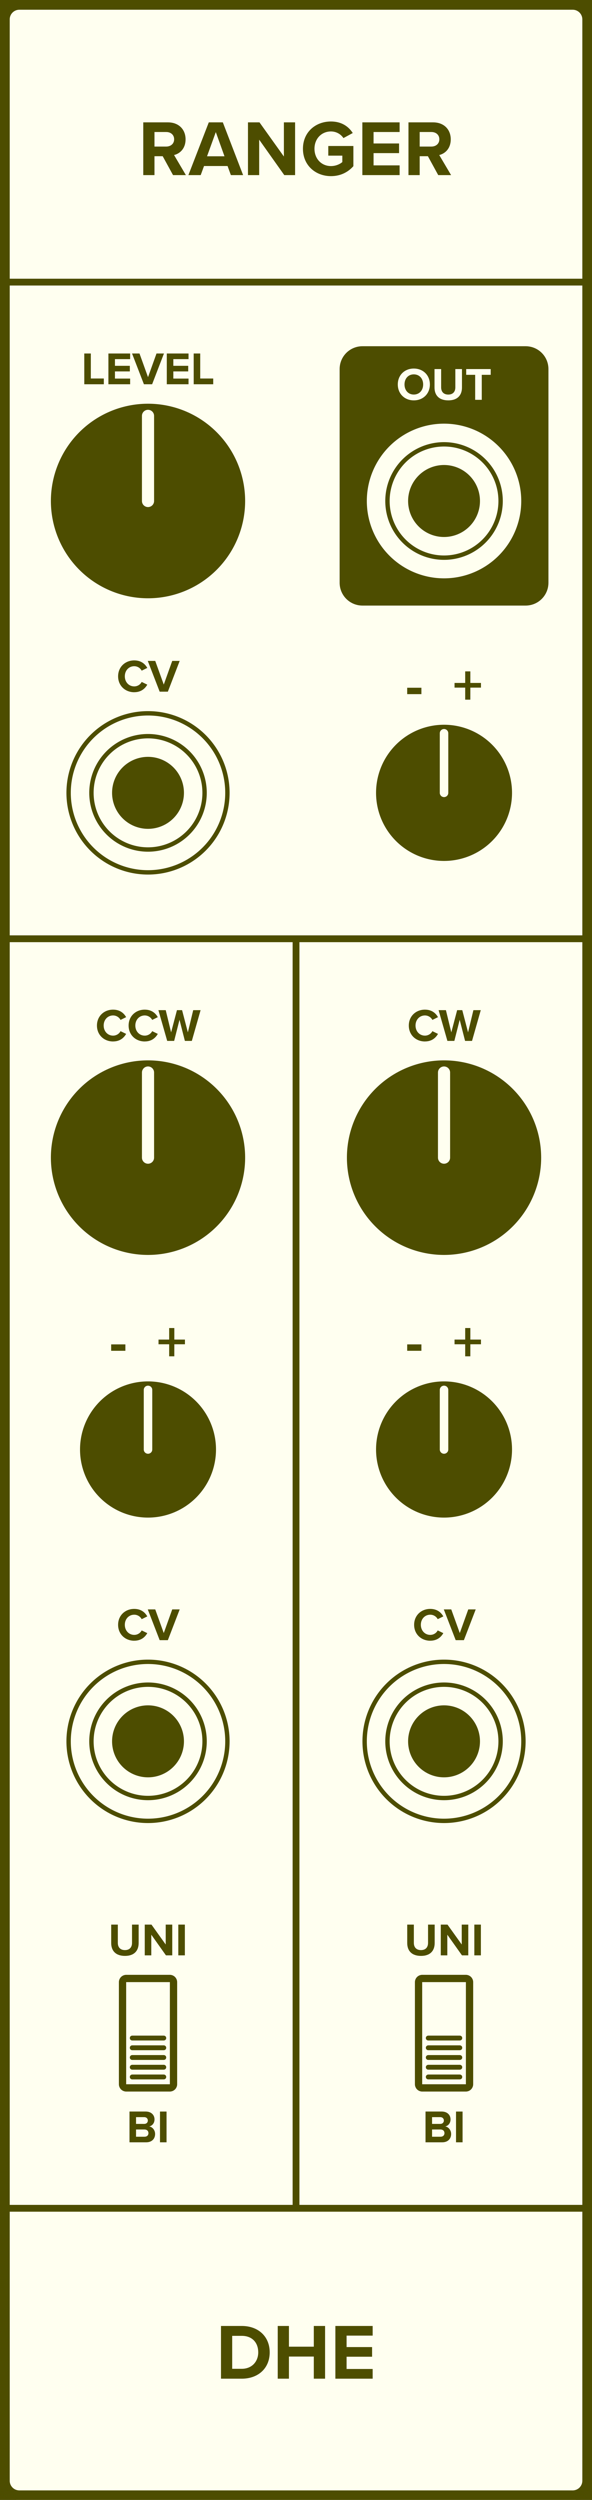 <?xml version="1.0" encoding="UTF-8" standalone="no"?>
<svg
   xmlns:dc="http://purl.org/dc/elements/1.1/"
   xmlns:cc="http://creativecommons.org/ns#"
   xmlns:rdf="http://www.w3.org/1999/02/22-rdf-syntax-ns#"
   xmlns:svg="http://www.w3.org/2000/svg"
   xmlns="http://www.w3.org/2000/svg"
   id="svg176"
   height="379.429"
   width="90.000"
   version="1.1">
  <rect width="100%" height="100%" fill="#808080" stroke="none"/>
  <defs
     id="defs180" />
  <g
     id="g174"
     transform="scale(2.953)">
    <path
       d="m 1,0 h 28.48 c 0.554,0 1,0.446 1,1 v 126.5 c 0,0.554 -0.446,1 -1,1 H 1 c -0.554,0 -1,-0.446 -1,-1 V 1 C 0,0.446 0.446,0 1,0 Z"
       style="fill:#fffff0;stroke:#4d4d00;stroke-width:1"
       id="rect2" />
    <g
       id="g6"
       transform="translate(15.24,9)">
      <g
         style="font-weight:bold;font-size:4.064px;font-family:'Proxima Nova';dominant-baseline:alphabetic;text-anchor:middle;fill:#4d4d00"
         id="text4"
         aria-label="RANGER">
        <path
           id="path185"
           style="font-weight:bold;font-size:4.064px;font-family:'Proxima Nova';dominant-baseline:alphabetic;text-anchor:middle;fill:#4d4d00"
           d="m -6.332,0 h 0.662 L -6.279,-1.032 c 0.293,-0.069 0.593,-0.325 0.593,-0.805 0,-0.504 -0.345,-0.874 -0.91,-0.874 H -7.864 V 0 h 0.577 v -0.971 h 0.423 z m 0.057,-1.841 c 0,0.228 -0.175,0.374 -0.406,0.374 h -0.606 v -0.748 h 0.606 c 0.232,0 0.406,0.146 0.406,0.374 z" />
        <path
           id="path187"
           style="font-weight:bold;font-size:4.064px;font-family:'Proxima Nova';dominant-baseline:alphabetic;text-anchor:middle;fill:#4d4d00"
           d="m -3.354,0 h 0.63 l -1.044,-2.711 h -0.723 L -5.541,0 h 0.634 l 0.171,-0.467 h 1.211 z m -0.776,-2.211 0.447,1.244 h -0.898 z" />
        <path
           id="path189"
           style="font-weight:bold;font-size:4.064px;font-family:'Proxima Nova';dominant-baseline:alphabetic;text-anchor:middle;fill:#4d4d00"
           d="m -0.605,0 h 0.557 v -2.711 h -0.577 v 1.756 L -1.881,-2.711 h -0.593 V 0 h 0.577 v -1.821 z" />
        <path
           id="path191"
           style="font-weight:bold;font-size:4.064px;font-family:'Proxima Nova';dominant-baseline:alphabetic;text-anchor:middle;fill:#4d4d00"
           d="m 0.356,-1.353 c 0,0.853 0.65,1.406 1.443,1.406 0.492,0 0.878,-0.203 1.154,-0.512 V -1.496 h -1.292 v 0.496 h 0.723 v 0.329 c -0.118,0.106 -0.337,0.207 -0.585,0.207 -0.492,0 -0.849,-0.378 -0.849,-0.89 0,-0.512 0.358,-0.89 0.849,-0.89 0.284,0 0.516,0.15 0.642,0.341 l 0.48,-0.26 c -0.207,-0.321 -0.561,-0.593 -1.122,-0.593 -0.792,0 -1.443,0.545 -1.443,1.402 z" />
        <path
           id="path193"
           style="font-weight:bold;font-size:4.064px;font-family:'Proxima Nova';dominant-baseline:alphabetic;text-anchor:middle;fill:#4d4d00"
           d="m 3.415,0 h 1.918 v -0.5 h -1.341 V -1.13 h 1.313 v -0.496 h -1.313 v -0.589 h 1.341 v -0.496 h -1.918 z" />
        <path
           id="path195"
           style="font-weight:bold;font-size:4.064px;font-family:'Proxima Nova';dominant-baseline:alphabetic;text-anchor:middle;fill:#4d4d00"
           d="m 7.321,0 h 0.662 l -0.61,-1.032 c 0.293,-0.069 0.593,-0.325 0.593,-0.805 0,-0.504 -0.345,-0.874 -0.91,-0.874 H 5.789 V 0 h 0.577 v -0.971 h 0.423 z m 0.057,-1.841 c 0,0.228 -0.175,0.374 -0.406,0.374 h -0.606 v -0.748 h 0.606 c 0.232,0 0.406,0.146 0.406,0.374 z" />
      </g>
    </g>
    <g
       id="g10"
       transform="translate(15.24,119.5)">
      <g
         style="font-weight:bold;font-size:4.064px;font-family:'Proxima Nova';dominant-baseline:hanging;text-anchor:middle;fill:#4d4d00"
         id="text8"
         aria-label="DHE">
        <path
           id="path198"
           style="font-weight:bold;font-size:4.064px;font-family:'Proxima Nova';dominant-baseline:hanging;text-anchor:middle;fill:#4d4d00"
           d="m -3.863,2.758 h 1.069 c 0.849,0 1.439,-0.536 1.439,-1.353 0,-0.817 -0.589,-1.357 -1.439,-1.357 H -3.863 Z M -3.286,2.25 V 0.556 h 0.492 c 0.557,0 0.849,0.37 0.849,0.849 0,0.459 -0.313,0.845 -0.849,0.845 z" />
        <path
           id="path200"
           style="font-weight:bold;font-size:4.064px;font-family:'Proxima Nova';dominant-baseline:hanging;text-anchor:middle;fill:#4d4d00"
           d="M 0.915,2.758 H 1.496 V 0.048 H 0.915 V 1.113 H -0.365 V 0.048 H -0.942 V 2.758 h 0.577 V 1.621 h 1.28 z" />
        <path
           id="path202"
           style="font-weight:bold;font-size:4.064px;font-family:'Proxima Nova';dominant-baseline:hanging;text-anchor:middle;fill:#4d4d00"
           d="M 2.026,2.758 H 3.945 V 2.259 H 2.603 V 1.629 H 3.916 V 1.133 H 2.603 V 0.544 H 3.945 V 0.048 H 2.026 Z" />
      </g>
    </g>
    <path
       d="M 0,14.5 H 30.48"
       style="stroke:#4d4d00;stroke-width:0.35"
       id="line12" />
    <g
       id="g16"
       transform="translate(7.62,19.75)">
      <g
         style="font-weight:bold;font-size:2.371px;font-family:'Proxima Nova';dominant-baseline:alphabetic;text-anchor:middle;fill:#4d4d00"
         id="text14"
         aria-label="LEVEL">
        <path
           id="path206"
           style="font-weight:bold;font-size:2.371px;font-family:'Proxima Nova';dominant-baseline:alphabetic;text-anchor:middle;fill:#4d4d00"
           d="m -3.28,0 h 1.005 v -0.296 h -0.669 V -1.581 h -0.337 z" />
        <path
           id="path208"
           style="font-weight:bold;font-size:2.371px;font-family:'Proxima Nova';dominant-baseline:alphabetic;text-anchor:middle;fill:#4d4d00"
           d="m -2.039,0 h 1.119 V -0.292 H -1.702 v -0.368 h 0.766 V -0.948 H -1.702 V -1.292 h 0.782 V -1.581 H -2.039 Z" />
        <path
           id="path210"
           style="font-weight:bold;font-size:2.371px;font-family:'Proxima Nova';dominant-baseline:alphabetic;text-anchor:middle;fill:#4d4d00"
           d="M -0.211,0 H 0.212 L 0.821,-1.581 H 0.437 L 4.8166107e-4,-0.365 -0.438,-1.581 h -0.384 z" />
        <path
           id="path212"
           style="font-weight:bold;font-size:2.371px;font-family:'Proxima Nova';dominant-baseline:alphabetic;text-anchor:middle;fill:#4d4d00"
           d="M 0.967,0 H 2.086 v -0.292 h -0.782 v -0.368 h 0.766 V -0.948 H 1.304 V -1.292 h 0.782 V -1.581 H 0.967 Z" />
        <path
           id="path214"
           style="font-weight:bold;font-size:2.371px;font-family:'Proxima Nova';dominant-baseline:alphabetic;text-anchor:middle;fill:#4d4d00"
           d="m 2.352,0 h 1.005 V -0.296 H 2.688 V -1.581 h -0.337 z" />
      </g>
    </g>
    <path
       d="m 18.66,17.97 h 8.4 c 0.554,0 1,0.446 1,1 v 10.98 c 0,0.554 -0.446,1 -1,1 H 18.66 c -0.554,0 -1,-0.446 -1,-1 v -10.98 c 0,-0.554 0.446,-1 1,-1 z"
       style="fill:#4d4d00;stroke:#4d4d00;stroke-width:0.35"
       id="rect18" />
    <g
       id="g22"
       transform="translate(22.86,20.55)">
      <g
         style="font-weight:bold;font-size:2.371px;font-family:'Proxima Nova';dominant-baseline:alphabetic;text-anchor:middle;fill:#fffff0"
         id="text20"
         aria-label="OUT">
        <path
           id="path218"
           style="font-weight:bold;font-size:2.371px;font-family:'Proxima Nova';dominant-baseline:alphabetic;text-anchor:middle;fill:#fffff0"
           d="m -2.381,-0.79 c 0,0.477 0.349,0.818 0.825,0.818 0.479,0 0.827,-0.341 0.827,-0.818 0,-0.477 -0.349,-0.818 -0.827,-0.818 -0.477,0 -0.825,0.341 -0.825,0.818 z m 1.306,0 c 0,0.294 -0.19,0.519 -0.481,0.519 -0.292,0 -0.479,-0.225 -0.479,-0.519 0,-0.296 0.187,-0.519 0.479,-0.519 0.292,0 0.481,0.223 0.481,0.519 z" />
        <path
           id="path220"
           style="font-weight:bold;font-size:2.371px;font-family:'Proxima Nova';dominant-baseline:alphabetic;text-anchor:middle;fill:#fffff0"
           d="m -0.49,-0.631 c 0,0.389 0.225,0.659 0.709,0.659 0.479,0 0.704,-0.268 0.704,-0.662 V -1.581 H 0.582 v 0.939 c 0,0.221 -0.121,0.372 -0.363,0.372 -0.247,0 -0.368,-0.152 -0.368,-0.372 V -1.581 h -0.341 z" />
        <path
           id="path222"
           style="font-weight:bold;font-size:2.371px;font-family:'Proxima Nova';dominant-baseline:alphabetic;text-anchor:middle;fill:#fffff0"
           d="m 1.603,0 h 0.339 v -1.285 h 0.46 v -0.296 h -1.261 v 0.296 h 0.462 z" />
      </g>
    </g>
    <g
       id="g26"
       transform="translate(7.62,35.55)">
      <g
         style="font-weight:bold;font-size:2.371px;font-family:'Proxima Nova';dominant-baseline:alphabetic;text-anchor:middle;fill:#4d4d00"
         id="text24"
         aria-label="CV">
        <path
           id="path225"
           style="font-weight:bold;font-size:2.371px;font-family:'Proxima Nova';dominant-baseline:alphabetic;text-anchor:middle;fill:#4d4d00"
           d="m -0.71,0.028 c 0.36,0 0.56,-0.192 0.673,-0.389 l -0.289,-0.14 c -0.066,0.13 -0.209,0.23 -0.384,0.23 -0.275,0 -0.484,-0.221 -0.484,-0.519 0,-0.299 0.209,-0.519 0.484,-0.519 0.175,0 0.318,0.102 0.384,0.23 l 0.289,-0.142 c -0.111,-0.197 -0.313,-0.386 -0.673,-0.386 -0.462,0 -0.83,0.332 -0.83,0.818 0,0.486 0.368,0.818 0.83,0.818 z" />
        <path
           id="path227"
           style="font-weight:bold;font-size:2.371px;font-family:'Proxima Nova';dominant-baseline:alphabetic;text-anchor:middle;fill:#4d4d00"
           d="M 0.6,0 H 1.022 l 0.609,-1.581 H 1.247 L 0.811,-0.365 0.372,-1.581 h -0.384 z" />
      </g>
    </g>
    <g
       id="g30"
       transform="translate(22.86,36.25)">
      <g
         style="font-weight:bold;font-size:3.048px;font-family:'Proxima Nova';dominant-baseline:alphabetic;text-anchor:middle;fill:#4d4d00"
         id="text28"
         aria-label="- +">
        <path
           id="path230"
           style="font-weight:bold;font-size:3.048px;font-family:'Proxima Nova';dominant-baseline:alphabetic;text-anchor:middle;fill:#4d4d00"
           d="m -1.897,-0.573 h 0.732 v -0.329 h -0.732 z" />
        <path
           id="path232"
           style="font-weight:bold;font-size:3.048px;font-family:'Proxima Nova';dominant-baseline:alphabetic;text-anchor:middle;fill:#4d4d00"
           d="m 1.355,-0.908 h 0.546 V -1.149 H 1.355 V -1.743 H 1.089 V -1.149 H 0.541 v 0.241 H 1.089 v 0.619 h 0.265 z" />
      </g>
    </g>
    <path
       d="M 0,48.25 H 30.48"
       style="stroke:#4d4d00;stroke-width:0.35"
       id="line32" />
    <g
       id="g36"
       transform="translate(7.62,53.5)">
      <g
         style="font-weight:bold;font-size:2.371px;font-family:'Proxima Nova';dominant-baseline:alphabetic;text-anchor:middle;fill:#4d4d00"
         id="text34"
         aria-label="CCW">
        <path
           id="path236"
           style="font-weight:bold;font-size:2.371px;font-family:'Proxima Nova';dominant-baseline:alphabetic;text-anchor:middle;fill:#4d4d00"
           d="m -1.799,0.028 c 0.36,0 0.56,-0.192 0.673,-0.389 l -0.289,-0.14 c -0.066,0.13 -0.209,0.23 -0.384,0.23 -0.275,0 -0.484,-0.221 -0.484,-0.519 0,-0.299 0.209,-0.519 0.484,-0.519 0.175,0 0.318,0.102 0.384,0.23 l 0.289,-0.142 c -0.111,-0.197 -0.313,-0.386 -0.673,-0.386 -0.462,0 -0.83,0.332 -0.83,0.818 0,0.486 0.368,0.818 0.83,0.818 z" />
        <path
           id="path238"
           style="font-weight:bold;font-size:2.371px;font-family:'Proxima Nova';dominant-baseline:alphabetic;text-anchor:middle;fill:#4d4d00"
           d="m -0.169,0.028 c 0.36,0 0.56,-0.192 0.673,-0.389 l -0.289,-0.14 c -0.066,0.13 -0.209,0.23 -0.384,0.23 -0.275,0 -0.484,-0.221 -0.484,-0.519 0,-0.299 0.209,-0.519 0.484,-0.519 0.175,0 0.318,0.102 0.384,0.23 l 0.289,-0.142 c -0.111,-0.197 -0.313,-0.386 -0.673,-0.386 -0.462,0 -0.83,0.332 -0.83,0.818 0,0.486 0.368,0.818 0.83,0.818 z" />
        <path
           id="path240"
           style="font-weight:bold;font-size:2.371px;font-family:'Proxima Nova';dominant-baseline:alphabetic;text-anchor:middle;fill:#4d4d00"
           d="m 1.898,0 h 0.358 L 2.707,-1.581 H 2.327 L 2.052,-0.439 1.754,-1.581 H 1.49 L 1.189,-0.439 0.912,-1.581 H 0.535 L 0.988,0 H 1.346 l 0.275,-1.086 z" />
      </g>
    </g>
    <g
       id="g40"
       transform="translate(22.86,53.5)">
      <g
         style="font-weight:bold;font-size:2.371px;font-family:'Proxima Nova';dominant-baseline:alphabetic;text-anchor:middle;fill:#4d4d00"
         id="text38"
         aria-label="CW">
        <path
           id="path243"
           style="font-weight:bold;font-size:2.371px;font-family:'Proxima Nova';dominant-baseline:alphabetic;text-anchor:middle;fill:#4d4d00"
           d="m -0.984,0.028 c 0.36,0 0.56,-0.192 0.673,-0.389 l -0.289,-0.14 c -0.066,0.13 -0.209,0.23 -0.384,0.23 -0.275,0 -0.484,-0.221 -0.484,-0.519 0,-0.299 0.209,-0.519 0.484,-0.519 0.175,0 0.318,0.102 0.384,0.23 l 0.289,-0.142 c -0.111,-0.197 -0.313,-0.386 -0.673,-0.386 -0.462,0 -0.83,0.332 -0.83,0.818 0,0.486 0.368,0.818 0.83,0.818 z" />
        <path
           id="path245"
           style="font-weight:bold;font-size:2.371px;font-family:'Proxima Nova';dominant-baseline:alphabetic;text-anchor:middle;fill:#4d4d00"
           d="m 1.083,0 h 0.358 l 0.45,-1.581 h -0.379 L 1.237,-0.439 0.939,-1.581 H 0.675 L 0.374,-0.439 0.097,-1.581 H -0.28 L 0.173,0 h 0.358 l 0.275,-1.086 z" />
      </g>
    </g>
    <g
       id="g44"
       transform="translate(7.62,70)">
      <g
         style="font-weight:bold;font-size:3.048px;font-family:'Proxima Nova';dominant-baseline:alphabetic;text-anchor:middle;fill:#4d4d00"
         id="text42"
         aria-label="- +">
        <path
           id="path248"
           style="font-weight:bold;font-size:3.048px;font-family:'Proxima Nova';dominant-baseline:alphabetic;text-anchor:middle;fill:#4d4d00"
           d="m -1.897,-0.573 h 0.732 v -0.329 h -0.732 z" />
        <path
           id="path250"
           style="font-weight:bold;font-size:3.048px;font-family:'Proxima Nova';dominant-baseline:alphabetic;text-anchor:middle;fill:#4d4d00"
           d="m 1.355,-0.908 h 0.546 V -1.149 H 1.355 V -1.743 H 1.089 V -1.149 H 0.541 v 0.241 H 1.089 v 0.619 h 0.265 z" />
      </g>
    </g>
    <g
       id="g48"
       transform="translate(22.86,70)">
      <g
         style="font-weight:bold;font-size:3.048px;font-family:'Proxima Nova';dominant-baseline:alphabetic;text-anchor:middle;fill:#4d4d00"
         id="text46"
         aria-label="- +">
        <path
           id="path253"
           style="font-weight:bold;font-size:3.048px;font-family:'Proxima Nova';dominant-baseline:alphabetic;text-anchor:middle;fill:#4d4d00"
           d="m -1.897,-0.573 h 0.732 v -0.329 h -0.732 z" />
        <path
           id="path255"
           style="font-weight:bold;font-size:3.048px;font-family:'Proxima Nova';dominant-baseline:alphabetic;text-anchor:middle;fill:#4d4d00"
           d="m 1.355,-0.908 h 0.546 V -1.149 H 1.355 V -1.743 H 1.089 V -1.149 H 0.541 v 0.241 H 1.089 v 0.619 h 0.265 z" />
      </g>
    </g>
    <g
       id="g52"
       transform="translate(7.62,84.3)">
      <g
         style="font-weight:bold;font-size:2.371px;font-family:'Proxima Nova';dominant-baseline:alphabetic;text-anchor:middle;fill:#4d4d00"
         id="text50"
         aria-label="CV">
        <path
           id="path258"
           style="font-weight:bold;font-size:2.371px;font-family:'Proxima Nova';dominant-baseline:alphabetic;text-anchor:middle;fill:#4d4d00"
           d="m -0.71,0.028 c 0.36,0 0.56,-0.192 0.673,-0.389 l -0.289,-0.14 c -0.066,0.13 -0.209,0.23 -0.384,0.23 -0.275,0 -0.484,-0.221 -0.484,-0.519 0,-0.299 0.209,-0.519 0.484,-0.519 0.175,0 0.318,0.102 0.384,0.23 l 0.289,-0.142 c -0.111,-0.197 -0.313,-0.386 -0.673,-0.386 -0.462,0 -0.83,0.332 -0.83,0.818 0,0.486 0.368,0.818 0.83,0.818 z" />
        <path
           id="path260"
           style="font-weight:bold;font-size:2.371px;font-family:'Proxima Nova';dominant-baseline:alphabetic;text-anchor:middle;fill:#4d4d00"
           d="M 0.6,0 H 1.022 l 0.609,-1.581 H 1.247 L 0.811,-0.365 0.372,-1.581 h -0.384 z" />
      </g>
    </g>
    <g
       id="g56"
       transform="translate(22.86,84.3)">
      <g
         style="font-weight:bold;font-size:2.371px;font-family:'Proxima Nova';dominant-baseline:alphabetic;text-anchor:middle;fill:#4d4d00"
         id="text54"
         aria-label="CV">
        <path
           id="path263"
           style="font-weight:bold;font-size:2.371px;font-family:'Proxima Nova';dominant-baseline:alphabetic;text-anchor:middle;fill:#4d4d00"
           d="m -0.71,0.028 c 0.36,0 0.56,-0.192 0.673,-0.389 l -0.289,-0.14 c -0.066,0.13 -0.209,0.23 -0.384,0.23 -0.275,0 -0.484,-0.221 -0.484,-0.519 0,-0.299 0.209,-0.519 0.484,-0.519 0.175,0 0.318,0.102 0.384,0.23 l 0.289,-0.142 c -0.111,-0.197 -0.313,-0.386 -0.673,-0.386 -0.462,0 -0.83,0.332 -0.83,0.818 0,0.486 0.368,0.818 0.83,0.818 z" />
        <path
           id="path265"
           style="font-weight:bold;font-size:2.371px;font-family:'Proxima Nova';dominant-baseline:alphabetic;text-anchor:middle;fill:#4d4d00"
           d="M 0.6,0 H 1.022 l 0.609,-1.581 H 1.247 L 0.811,-0.365 0.372,-1.581 h -0.384 z" />
      </g>
    </g>
    <g
       id="g60"
       transform="translate(7.62,108.5)">
      <g
         style="font-weight:bold;font-size:2.371px;font-family:'Proxima Nova';dominant-baseline:hanging;text-anchor:middle;fill:#4d4d00"
         id="text58"
         aria-label="BI">
        <path
           id="path268"
           style="font-weight:bold;font-size:2.371px;font-family:'Proxima Nova';dominant-baseline:hanging;text-anchor:middle;fill:#4d4d00"
           d="m -0.953,1.609 h 0.858 c 0.301,0 0.46,-0.19 0.46,-0.427 0,-0.199 -0.135,-0.363 -0.303,-0.389 0.149,-0.031 0.273,-0.164 0.273,-0.363 0,-0.211 -0.154,-0.403 -0.455,-0.403 H -0.953 Z M -0.616,0.663 V 0.315 h 0.422 c 0.114,0 0.185,0.076 0.185,0.173 0,0.102 -0.071,0.175 -0.185,0.175 z m 0,0.659 V 0.95 h 0.434 c 0.133,0 0.204,0.085 0.204,0.185 0,0.114 -0.076,0.187 -0.204,0.187 z" />
        <path
           id="path270"
           style="font-weight:bold;font-size:2.371px;font-family:'Proxima Nova';dominant-baseline:hanging;text-anchor:middle;fill:#4d4d00"
           d="M 0.617,1.609 H 0.954 V 0.028 H 0.617 Z" />
      </g>
    </g>
    <g
       id="g64"
       transform="translate(7.62,100.5)">
      <g
         style="font-weight:bold;font-size:2.371px;font-family:'Proxima Nova';dominant-baseline:alphabetic;text-anchor:middle;fill:#4d4d00"
         id="text62"
         aria-label="UNI">
        <path
           id="path273"
           style="font-weight:bold;font-size:2.371px;font-family:'Proxima Nova';dominant-baseline:alphabetic;text-anchor:middle;fill:#4d4d00"
           d="m -1.895,-0.631 c 0,0.389 0.225,0.659 0.709,0.659 0.479,0 0.704,-0.268 0.704,-0.662 V -1.581 h -0.341 v 0.939 c 0,0.221 -0.121,0.372 -0.363,0.372 -0.247,0 -0.368,-0.152 -0.368,-0.372 V -1.581 h -0.341 z" />
        <path
           id="path275"
           style="font-weight:bold;font-size:2.371px;font-family:'Proxima Nova';dominant-baseline:alphabetic;text-anchor:middle;fill:#4d4d00"
           d="M 0.923,0 H 1.248 V -1.581 H 0.911 v 1.024 L 0.178,-1.581 H -0.168 V 0 H 0.169 v -1.062 z" />
        <path
           id="path277"
           style="font-weight:bold;font-size:2.371px;font-family:'Proxima Nova';dominant-baseline:alphabetic;text-anchor:middle;fill:#4d4d00"
           d="m 1.56,0 h 0.337 v -1.581 h -0.337 z" />
      </g>
    </g>
    <g
       id="g68"
       transform="translate(22.86,108.5)">
      <g
         style="font-weight:bold;font-size:2.371px;font-family:'Proxima Nova';dominant-baseline:hanging;text-anchor:middle;fill:#4d4d00"
         id="text66"
         aria-label="BI">
        <path
           id="path280"
           style="font-weight:bold;font-size:2.371px;font-family:'Proxima Nova';dominant-baseline:hanging;text-anchor:middle;fill:#4d4d00"
           d="m -0.953,1.609 h 0.858 c 0.301,0 0.46,-0.19 0.46,-0.427 0,-0.199 -0.135,-0.363 -0.303,-0.389 0.149,-0.031 0.273,-0.164 0.273,-0.363 0,-0.211 -0.154,-0.403 -0.455,-0.403 H -0.953 Z M -0.616,0.663 V 0.315 h 0.422 c 0.114,0 0.185,0.076 0.185,0.173 0,0.102 -0.071,0.175 -0.185,0.175 z m 0,0.659 V 0.95 h 0.434 c 0.133,0 0.204,0.085 0.204,0.185 0,0.114 -0.076,0.187 -0.204,0.187 z" />
        <path
           id="path282"
           style="font-weight:bold;font-size:2.371px;font-family:'Proxima Nova';dominant-baseline:hanging;text-anchor:middle;fill:#4d4d00"
           d="M 0.617,1.609 H 0.954 V 0.028 H 0.617 Z" />
      </g>
    </g>
    <g
       id="g72"
       transform="translate(22.86,100.5)">
      <g
         style="font-weight:bold;font-size:2.371px;font-family:'Proxima Nova';dominant-baseline:alphabetic;text-anchor:middle;fill:#4d4d00"
         id="text70"
         aria-label="UNI">
        <path
           id="path285"
           style="font-weight:bold;font-size:2.371px;font-family:'Proxima Nova';dominant-baseline:alphabetic;text-anchor:middle;fill:#4d4d00"
           d="m -1.895,-0.631 c 0,0.389 0.225,0.659 0.709,0.659 0.479,0 0.704,-0.268 0.704,-0.662 V -1.581 h -0.341 v 0.939 c 0,0.221 -0.121,0.372 -0.363,0.372 -0.247,0 -0.368,-0.152 -0.368,-0.372 V -1.581 h -0.341 z" />
        <path
           id="path287"
           style="font-weight:bold;font-size:2.371px;font-family:'Proxima Nova';dominant-baseline:alphabetic;text-anchor:middle;fill:#4d4d00"
           d="M 0.923,0 H 1.248 V -1.581 H 0.911 v 1.024 L 0.178,-1.581 H -0.168 V 0 H 0.169 v -1.062 z" />
        <path
           id="path289"
           style="font-weight:bold;font-size:2.371px;font-family:'Proxima Nova';dominant-baseline:alphabetic;text-anchor:middle;fill:#4d4d00"
           d="m 1.56,0 h 0.337 v -1.581 h -0.337 z" />
      </g>
    </g>
    <path
       d="M 0,113.5 H 30.48"
       style="stroke:#4d4d00;stroke-width:0.35"
       id="line74" />
    <path
       d="M 15.24,48.25 V 113.5"
       style="stroke:#4d4d00;stroke-width:0.35"
       id="line76" />
    <g
       id="g82"
       transform="translate(7.62,25.75)">
      <path
         d="M 5,0 A 5,5 0 0 1 0,5 5,5 0 0 1 -5,0 5,5 0 0 1 0,-5 5,5 0 0 1 5,0"
         style="fill:#4d4d00;stroke:none;stroke-width:0"
         id="circle78" />
      <path
         d="M 0,0 V -4.375"
         style="stroke:#fffff0;stroke-width:0.625;stroke-linecap:round"
         id="line80" />
    </g>
    <g
       id="g90"
       transform="translate(22.86,25.75)">
      <path
         d="M 4.2,0 A 4.2,4.2 0 0 1 0,4.2 4.2,4.2 0 0 1 -4.2,0 4.2,4.2 0 0 1 0,-4.2 4.2,4.2 0 0 1 4.2,0"
         style="fill:#4d4d00;stroke:none;stroke-width:0"
         id="circle84" />
      <path
         d="M 3.5,0 A 3.5,3.5 0 0 1 0,3.5 3.5,3.5 0 0 1 -3.5,0 3.5,3.5 0 0 1 0,-3.5 3.5,3.5 0 0 1 3.5,0"
         style="fill:none;stroke:#fffff0;stroke-width:0.95"
         id="circle86" />
      <path
         d="M 2.325,0 A 2.325,2.325 0 0 1 0,2.325 2.325,2.325 0 0 1 -2.325,0 2.325,2.325 0 0 1 0,-2.325 2.325,2.325 0 0 1 2.325,0"
         style="fill:none;stroke:#fffff0;stroke-width:0.95"
         id="circle88" />
    </g>
    <g
       id="g98"
       transform="translate(7.62,40.75)">
      <path
         d="M 4.2,0 A 4.2,4.2 0 0 1 0,4.2 4.2,4.2 0 0 1 -4.2,0 4.2,4.2 0 0 1 0,-4.2 4.2,4.2 0 0 1 4.2,0"
         style="fill:#4d4d00;stroke:none;stroke-width:0"
         id="circle92" />
      <path
         d="M 3.5,0 A 3.5,3.5 0 0 1 0,3.5 3.5,3.5 0 0 1 -3.5,0 3.5,3.5 0 0 1 0,-3.5 3.5,3.5 0 0 1 3.5,0"
         style="fill:none;stroke:#fffff0;stroke-width:0.95"
         id="circle94" />
      <path
         d="M 2.325,0 A 2.325,2.325 0 0 1 0,2.325 2.325,2.325 0 0 1 -2.325,0 2.325,2.325 0 0 1 0,-2.325 2.325,2.325 0 0 1 2.325,0"
         style="fill:none;stroke:#fffff0;stroke-width:0.95"
         id="circle96" />
    </g>
    <g
       id="g104"
       transform="translate(22.86,40.75)">
      <path
         d="M 3.5,0 A 3.5,3.5 0 0 1 0,3.5 3.5,3.5 0 0 1 -3.5,0 3.5,3.5 0 0 1 0,-3.5 3.5,3.5 0 0 1 3.5,0"
         style="fill:#4d4d00;stroke:none;stroke-width:0"
         id="circle100" />
      <path
         d="M 0,0 V -3.062"
         style="stroke:#fffff0;stroke-width:0.438;stroke-linecap:round"
         id="line102" />
    </g>
    <g
       id="g110"
       transform="translate(7.62,59.5)">
      <path
         d="M 5,0 A 5,5 0 0 1 0,5 5,5 0 0 1 -5,0 5,5 0 0 1 0,-5 5,5 0 0 1 5,0"
         style="fill:#4d4d00;stroke:none;stroke-width:0"
         id="circle106" />
      <path
         d="M 0,0 V -4.375"
         style="stroke:#fffff0;stroke-width:0.625;stroke-linecap:round"
         id="line108" />
    </g>
    <g
       id="g116"
       transform="translate(22.86,59.5)">
      <path
         d="M 5,0 A 5,5 0 0 1 0,5 5,5 0 0 1 -5,0 5,5 0 0 1 0,-5 5,5 0 0 1 5,0"
         style="fill:#4d4d00;stroke:none;stroke-width:0"
         id="circle112" />
      <path
         d="M 0,0 V -4.375"
         style="stroke:#fffff0;stroke-width:0.625;stroke-linecap:round"
         id="line114" />
    </g>
    <g
       id="g122"
       transform="translate(7.62,74.5)">
      <path
         d="M 3.5,0 A 3.5,3.5 0 0 1 0,3.5 3.5,3.5 0 0 1 -3.5,0 3.5,3.5 0 0 1 0,-3.5 3.5,3.5 0 0 1 3.5,0"
         style="fill:#4d4d00;stroke:none;stroke-width:0"
         id="circle118" />
      <path
         d="M 0,0 V -3.062"
         style="stroke:#fffff0;stroke-width:0.438;stroke-linecap:round"
         id="line120" />
    </g>
    <g
       id="g128"
       transform="translate(22.86,74.5)">
      <path
         d="M 3.5,0 A 3.5,3.5 0 0 1 0,3.5 3.5,3.5 0 0 1 -3.5,0 3.5,3.5 0 0 1 0,-3.5 3.5,3.5 0 0 1 3.5,0"
         style="fill:#4d4d00;stroke:none;stroke-width:0"
         id="circle124" />
      <path
         d="M 0,0 V -3.062"
         style="stroke:#fffff0;stroke-width:0.438;stroke-linecap:round"
         id="line126" />
    </g>
    <g
       id="g136"
       transform="translate(7.62,89.5)">
      <path
         d="M 4.2,0 A 4.2,4.2 0 0 1 0,4.2 4.2,4.2 0 0 1 -4.2,0 4.2,4.2 0 0 1 0,-4.2 4.2,4.2 0 0 1 4.2,0"
         style="fill:#4d4d00;stroke:none;stroke-width:0"
         id="circle130" />
      <path
         d="M 3.5,0 A 3.5,3.5 0 0 1 0,3.5 3.5,3.5 0 0 1 -3.5,0 3.5,3.5 0 0 1 0,-3.5 3.5,3.5 0 0 1 3.5,0"
         style="fill:none;stroke:#fffff0;stroke-width:0.95"
         id="circle132" />
      <path
         d="M 2.325,0 A 2.325,2.325 0 0 1 0,2.325 2.325,2.325 0 0 1 -2.325,0 2.325,2.325 0 0 1 0,-2.325 2.325,2.325 0 0 1 2.325,0"
         style="fill:none;stroke:#fffff0;stroke-width:0.95"
         id="circle134" />
    </g>
    <g
       id="g144"
       transform="translate(22.86,89.5)">
      <path
         d="M 4.2,0 A 4.2,4.2 0 0 1 0,4.2 4.2,4.2 0 0 1 -4.2,0 4.2,4.2 0 0 1 0,-4.2 4.2,4.2 0 0 1 4.2,0"
         style="fill:#4d4d00;stroke:none;stroke-width:0"
         id="circle138" />
      <path
         d="M 3.5,0 A 3.5,3.5 0 0 1 0,3.5 3.5,3.5 0 0 1 -3.5,0 3.5,3.5 0 0 1 0,-3.5 3.5,3.5 0 0 1 3.5,0"
         style="fill:none;stroke:#fffff0;stroke-width:0.95"
         id="circle140" />
      <path
         d="M 2.325,0 A 2.325,2.325 0 0 1 0,2.325 2.325,2.325 0 0 1 -2.325,0 2.325,2.325 0 0 1 0,-2.325 2.325,2.325 0 0 1 2.325,0"
         style="fill:none;stroke:#fffff0;stroke-width:0.95"
         id="circle142" />
    </g>
    <g
       id="g158"
       transform="translate(7.62,104.5)">
      <path
         d="m -1.124,-2.812 h 2.249 c 0.104,0 0.188,0.084 0.188,0.188 v 5.249 c 0,0.104 -0.084,0.188 -0.188,0.188 h -2.249 c -0.104,0 -0.188,-0.084 -0.188,-0.188 v -5.249 c 0,-0.104 0.084,-0.188 0.188,-0.188 z"
         style="fill:#fffff0;stroke:#4d4d00;stroke-width:0.375"
         id="rect146" />
      <path
         d="M -0.812,0.25 H 0.812"
         style="stroke:#4d4d00;stroke-width:0.25;stroke-linecap:round"
         id="line148" />
      <path
         d="M -0.812,0.75 H 0.812"
         style="stroke:#4d4d00;stroke-width:0.25;stroke-linecap:round"
         id="line150" />
      <path
         d="M -0.812,1.25 H 0.812"
         style="stroke:#4d4d00;stroke-width:0.25;stroke-linecap:round"
         id="line152" />
      <path
         d="M -0.812,1.75 H 0.812"
         style="stroke:#4d4d00;stroke-width:0.25;stroke-linecap:round"
         id="line154" />
      <path
         d="M -0.812,2.25 H 0.812"
         style="stroke:#4d4d00;stroke-width:0.25;stroke-linecap:round"
         id="line156" />
    </g>
    <g
       id="g172"
       transform="translate(22.86,104.5)">
      <path
         d="m -1.124,-2.812 h 2.249 c 0.104,0 0.188,0.084 0.188,0.188 v 5.249 c 0,0.104 -0.084,0.188 -0.188,0.188 h -2.249 c -0.104,0 -0.188,-0.084 -0.188,-0.188 v -5.249 c 0,-0.104 0.084,-0.188 0.188,-0.188 z"
         style="fill:#fffff0;stroke:#4d4d00;stroke-width:0.375"
         id="rect160" />
      <path
         d="M -0.812,0.25 H 0.812"
         style="stroke:#4d4d00;stroke-width:0.25;stroke-linecap:round"
         id="line162" />
      <path
         d="M -0.812,0.75 H 0.812"
         style="stroke:#4d4d00;stroke-width:0.25;stroke-linecap:round"
         id="line164" />
      <path
         d="M -0.812,1.25 H 0.812"
         style="stroke:#4d4d00;stroke-width:0.25;stroke-linecap:round"
         id="line166" />
      <path
         d="M -0.812,1.75 H 0.812"
         style="stroke:#4d4d00;stroke-width:0.25;stroke-linecap:round"
         id="line168" />
      <path
         d="M -0.812,2.25 H 0.812"
         style="stroke:#4d4d00;stroke-width:0.25;stroke-linecap:round"
         id="line170" />
    </g>
  </g>
</svg>

